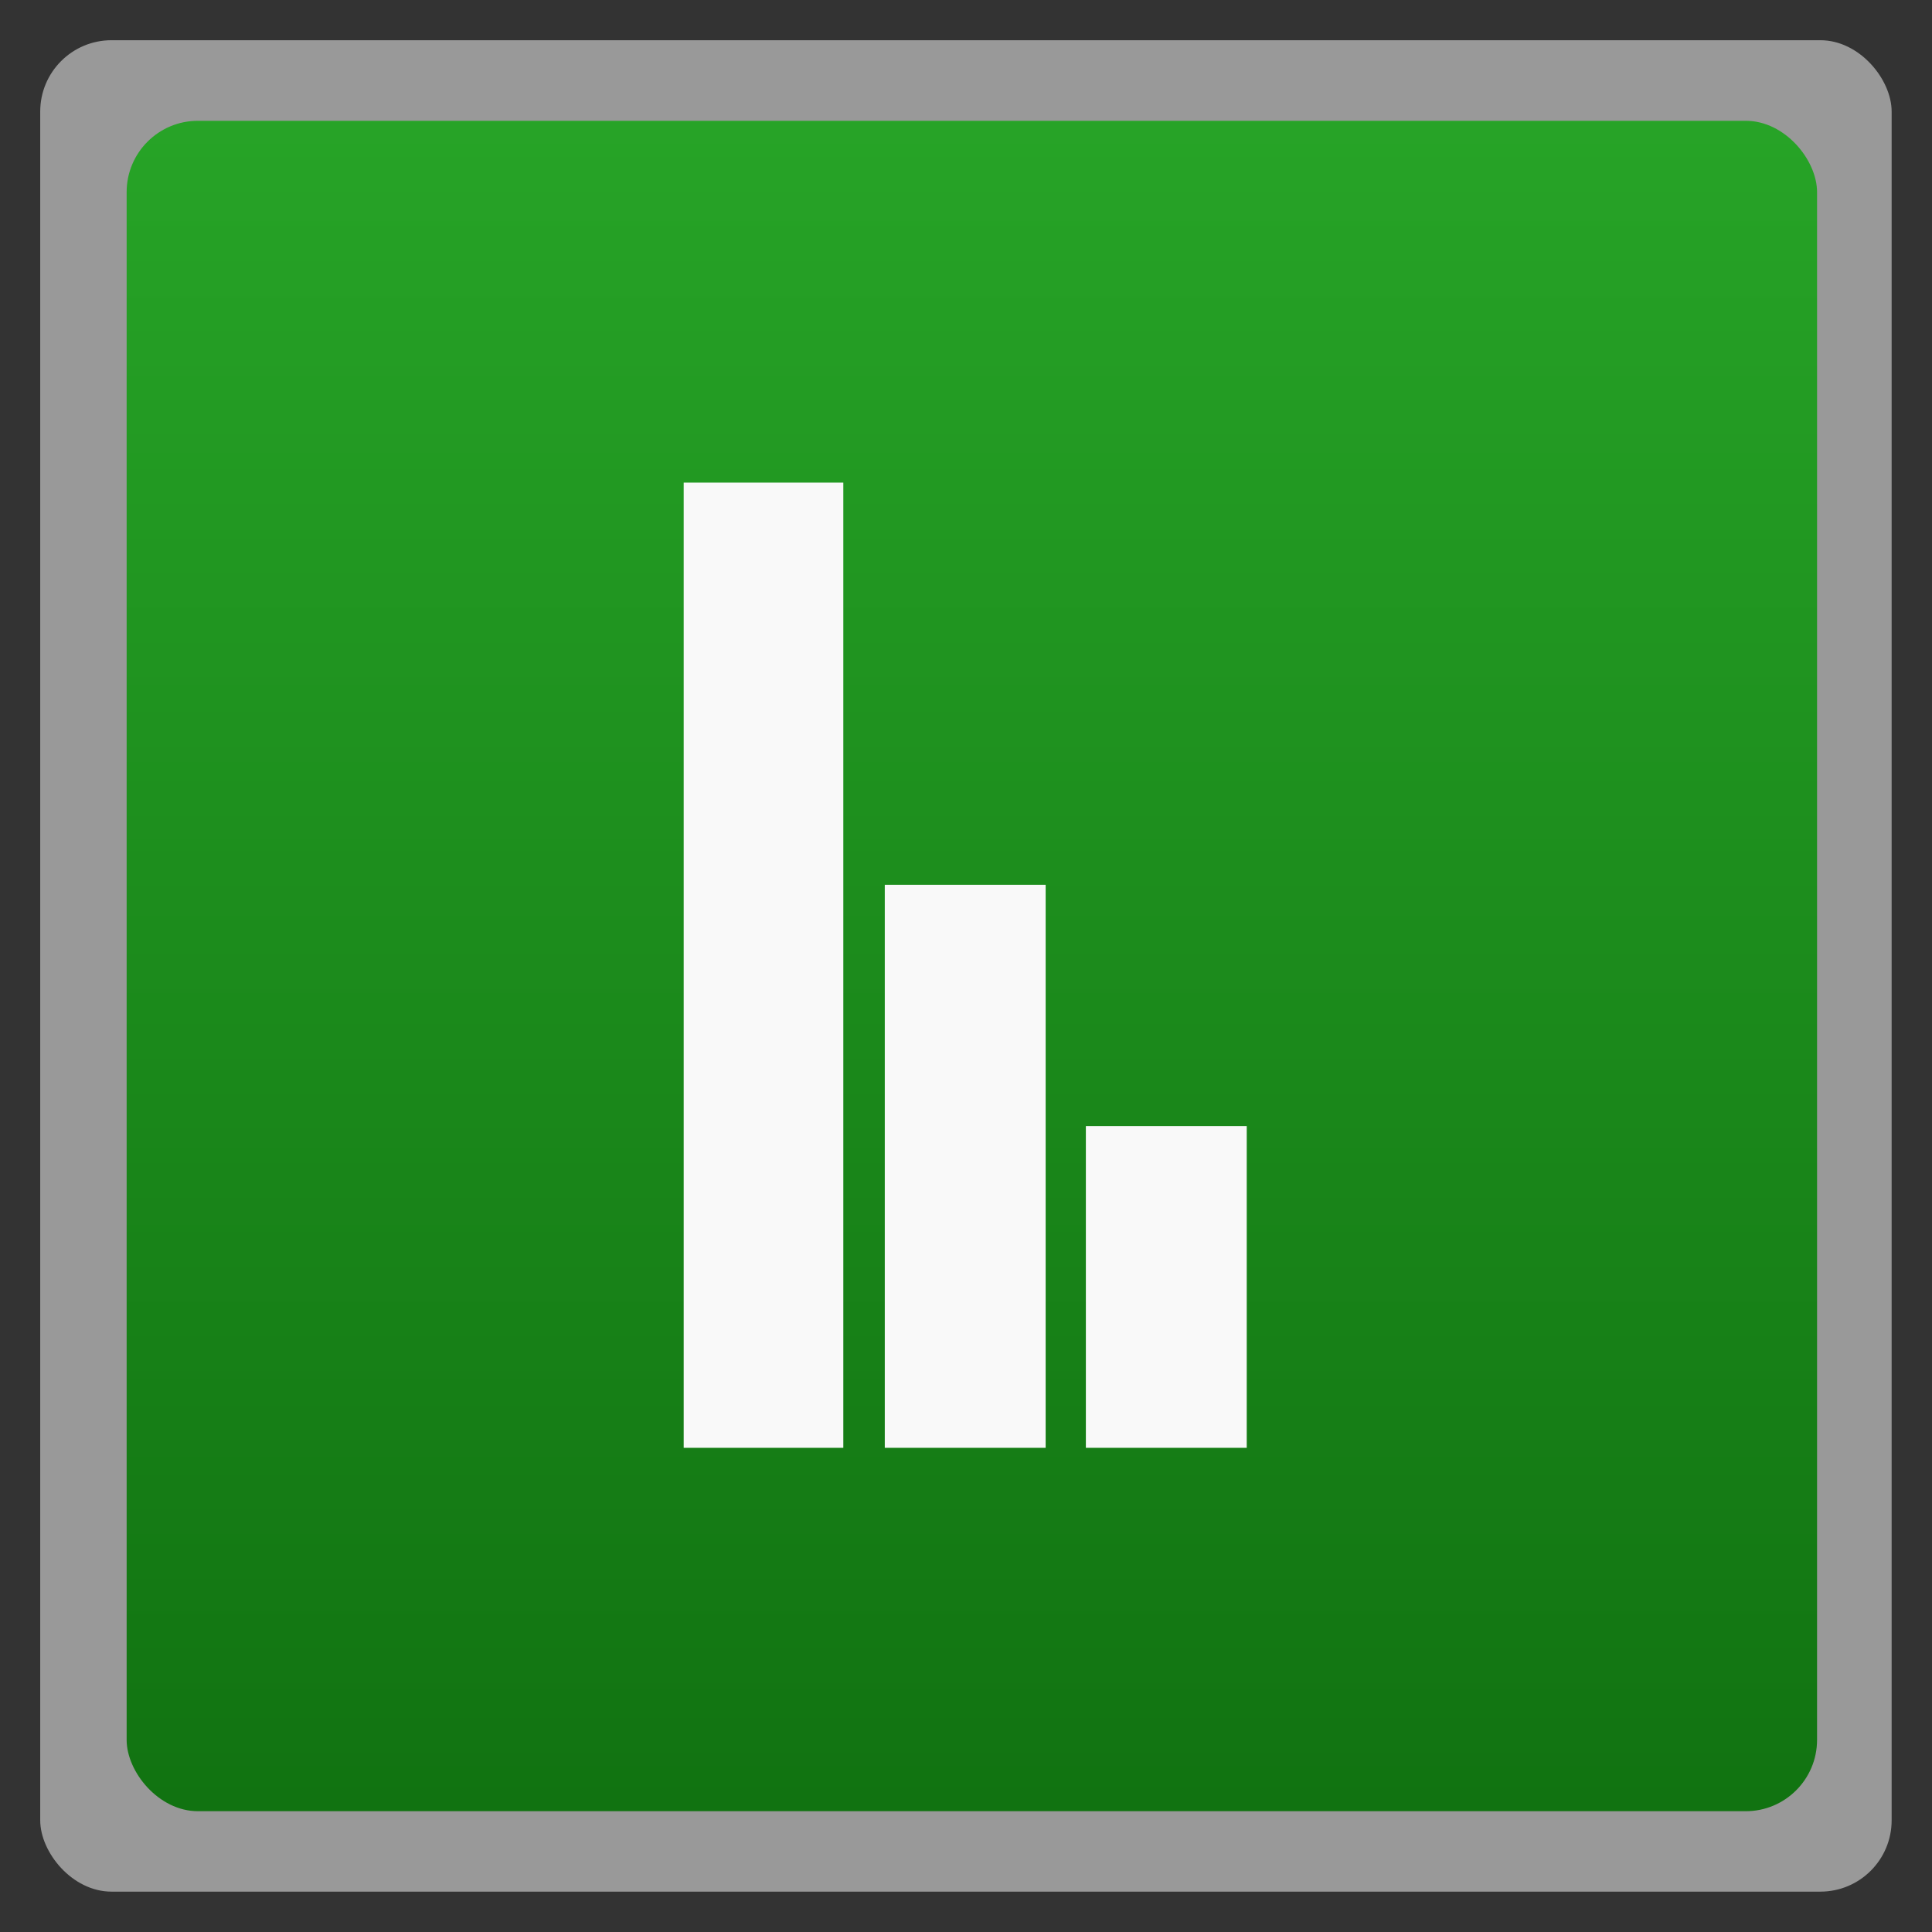 <svg xmlns="http://www.w3.org/2000/svg" xmlns:xlink="http://www.w3.org/1999/xlink" width="48" viewBox="0 0 13.547 13.547" height="48">
 <rect x="0" y="0" width="13.547" height="13.547" fill="#333333" stroke="none"/>
 <defs>
  <linearGradient id="0">
   <stop stop-color="#117311"/>
   <stop offset="1" stop-color="#27a427"/>
  </linearGradient>
  <linearGradient xlink:href="#0" id="1" gradientUnits="userSpaceOnUse" gradientTransform="matrix(1.105,0,0,1.105,-134.237,-295.762)" y1="279.1" x2="0" y2="268.33"/>
 </defs>
 <rect height="12.982" rx="0.5" y="0.282" x="0.282" width="12.982" opacity="0.5" fill="#ffffff" fill-rule="evenodd"/>
 <rect height="11.853" rx="0.5" y="0.847" x="0.888" width="11.853" fill="url(#1)" fill-rule="evenodd"/>
 <path d="M 17 12 L 17 36 L 20.969 36 L 20.969 12 L 17 12 z M 22 22 L 22 36 L 26 36 L 26 22 L 22 22 z M 27 28 L 27 36 L 31 36 L 31 28 L 27 28 z " transform="scale(0.282,0.282)" fill="#f9f9f9"/>
</svg>
